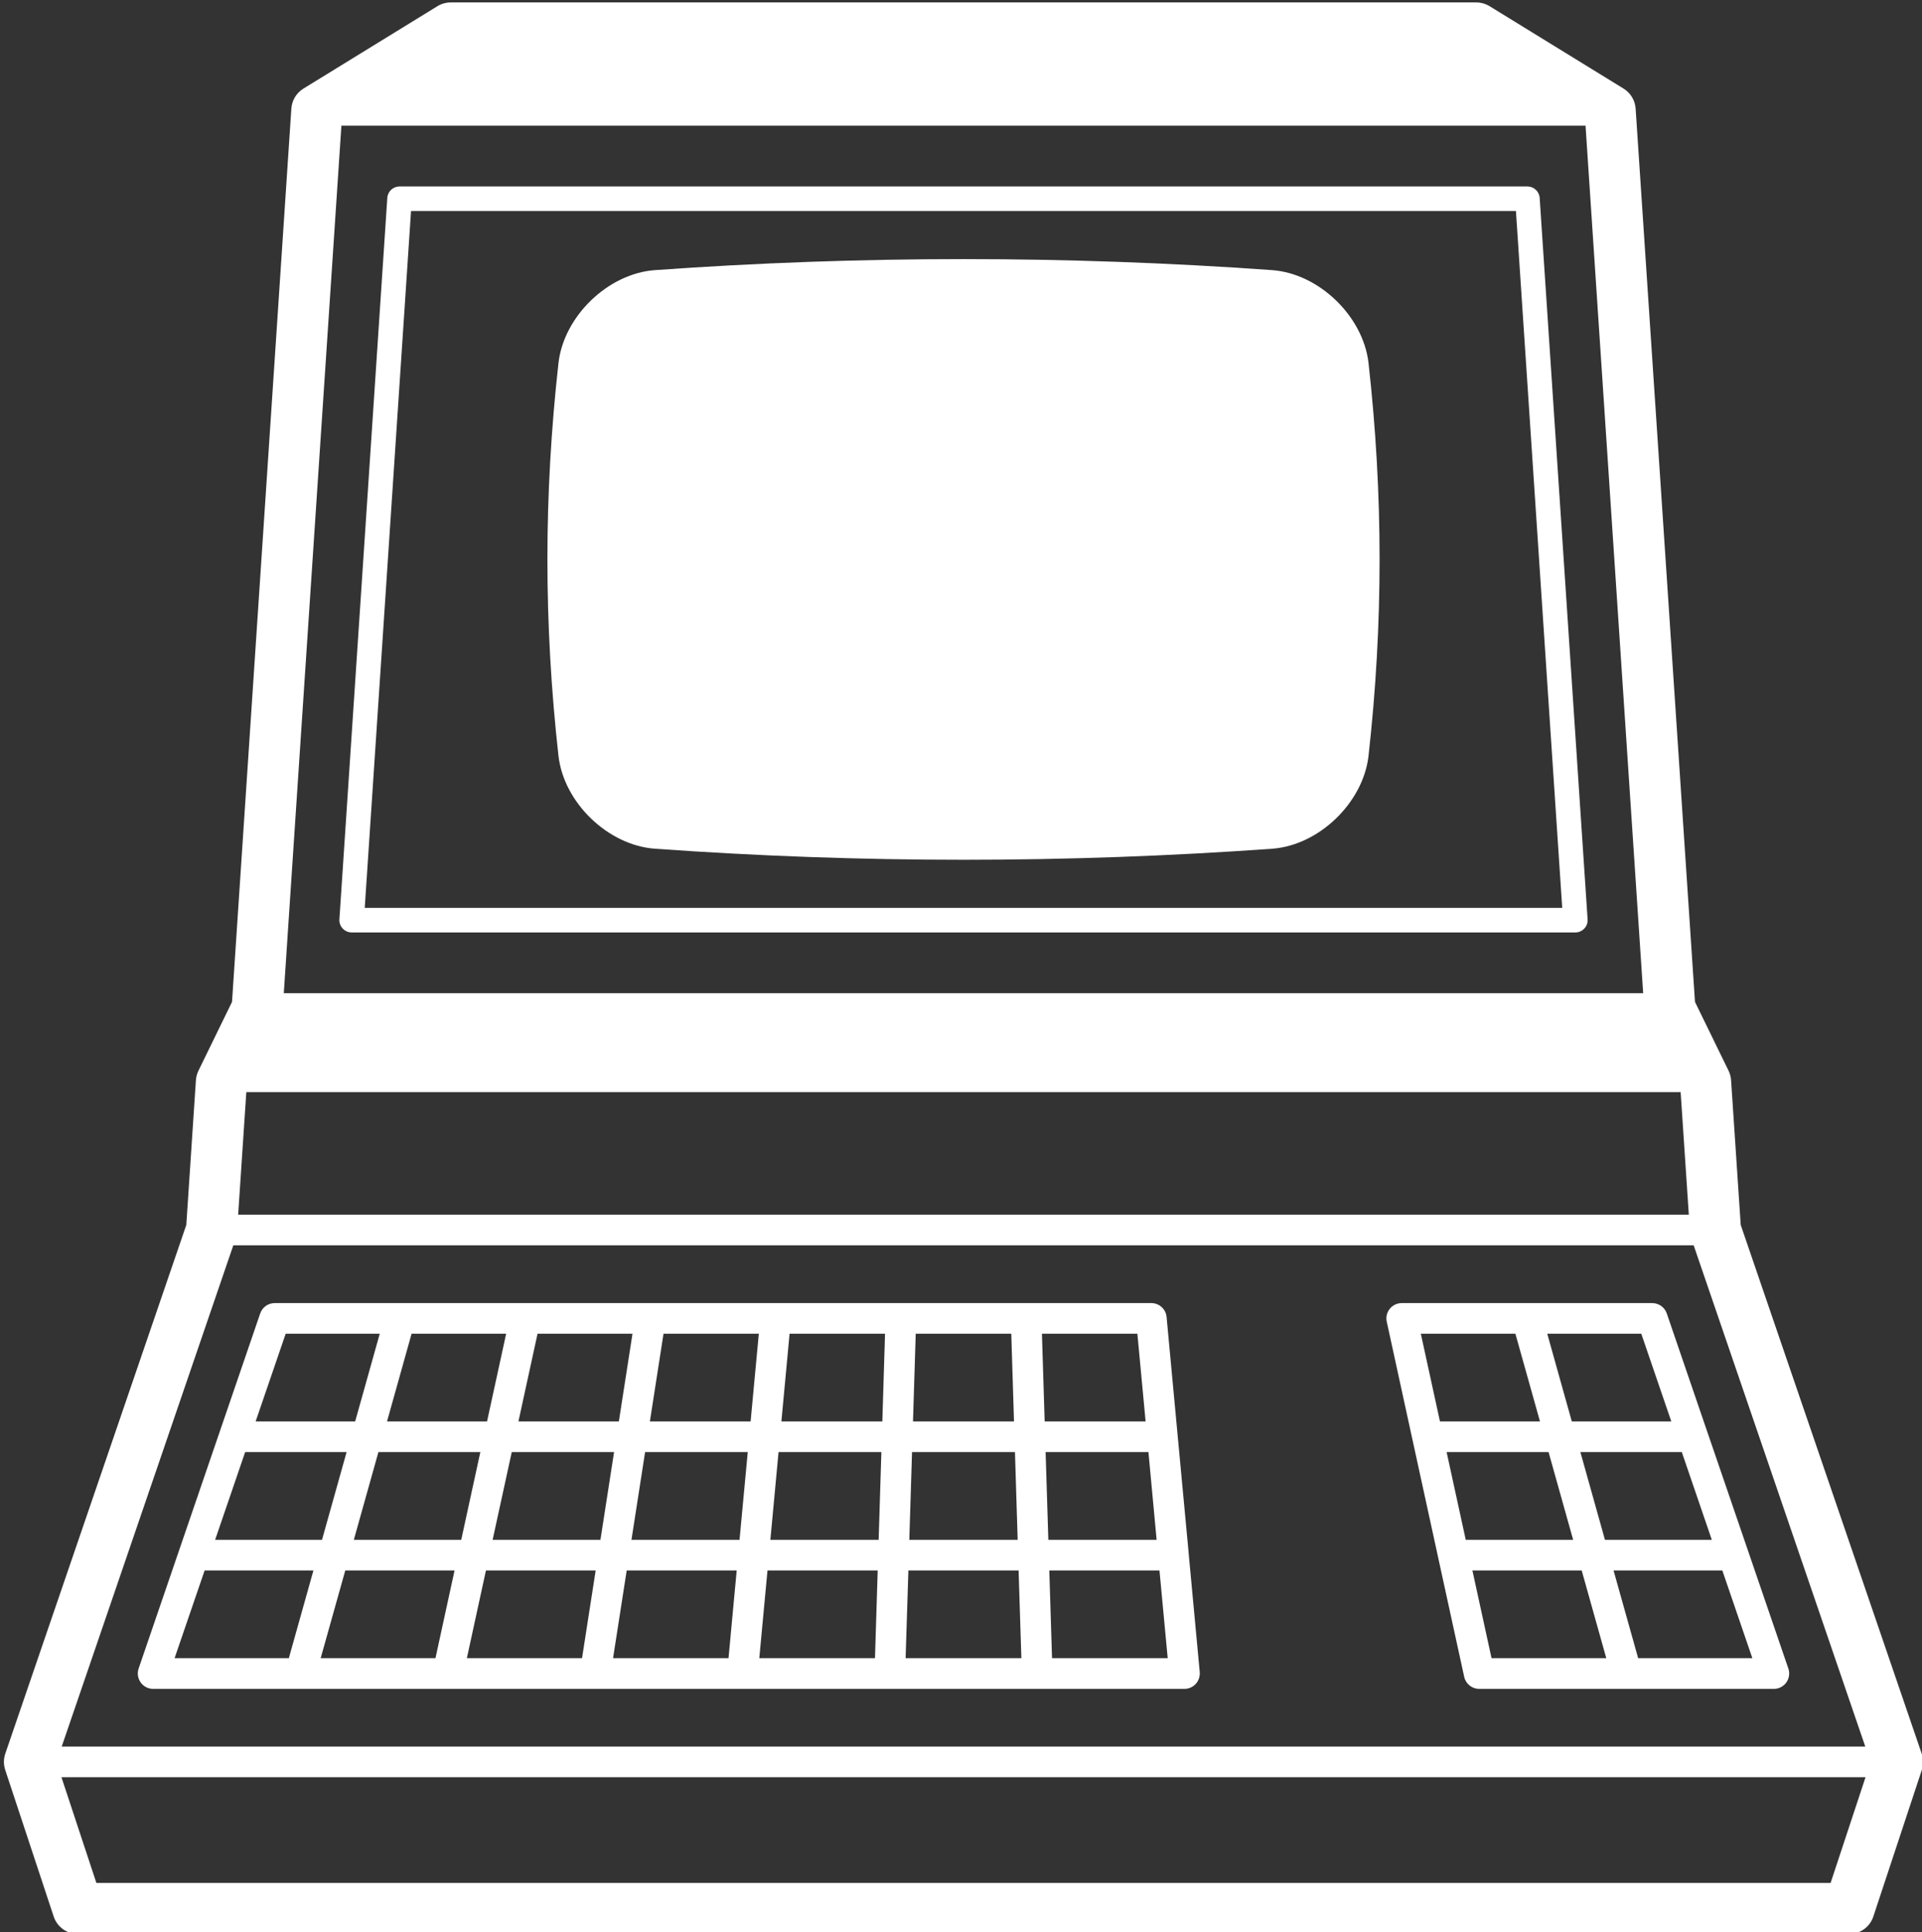 <?xml version="1.0" encoding="UTF-8" standalone="no"?>
<!DOCTYPE svg PUBLIC "-//W3C//DTD SVG 1.1//EN" "http://www.w3.org/Graphics/SVG/1.1/DTD/svg11.dtd">
<svg width="100%" height="100%" viewBox="0 0 373 375" version="1.1" xmlns="http://www.w3.org/2000/svg" xmlns:xlink="http://www.w3.org/1999/xlink" xml:space="preserve" style="fill-rule:evenodd;clip-rule:evenodd;stroke-linejoin:round;stroke-miterlimit:1.414;">
    <rect x="0" y="0" width="373" height="375" fill="#333333" stroke="none"/>
    <g transform="matrix(4.167,0,0,4.167,-9404.49,-5719.74)">
        <g transform="matrix(1,0,0,1,2251.77,1367.72)">
            <path d="M94.625,86.578L86.197,61.955L85.748,55.215C85.738,55.063 85.699,54.912 85.631,54.774L84.067,51.569L81.303,9.968C81.278,9.583 81.067,9.235 80.739,9.033L74.503,5.197C74.314,5.082 74.099,5.021 73.878,5.021L26.121,5.021C25.901,5.021 25.684,5.082 25.498,5.197L19.26,9.033C18.932,9.234 18.721,9.583 18.696,9.968L15.933,51.569L14.369,54.774C14.302,54.911 14.262,55.063 14.251,55.215L13.804,61.955L5.374,86.578C5.29,86.824 5.288,87.09 5.37,87.338L7.627,94.164C7.788,94.652 8.243,94.98 8.757,94.98L91.243,94.98C91.757,94.98 92.214,94.652 92.374,94.164L94.632,87.338C94.711,87.09 94.711,86.824 94.625,86.578ZM16.599,55.771L83.399,55.771L83.78,61.478L16.219,61.478L16.599,55.771ZM15.993,62.906L84.006,62.906L91.998,86.25L8.001,86.25L15.993,62.906ZM21.027,10.761L78.97,10.761L81.654,51.164L18.344,51.164L21.027,10.761ZM90.383,92.602L9.616,92.602L7.989,87.678L92.01,87.678L90.383,92.602Z" style="fill:white;fill-rule:nonzero;"/>
            <path d="M88.398,82.566L86.535,77.123L84.646,71.609L82.753,66.078C82.653,65.789 82.382,65.596 82.075,65.596L76.262,65.596L76.219,65.596L70.41,65.596C70.193,65.596 69.99,65.694 69.853,65.862C69.718,66.03 69.665,66.251 69.712,66.462L70.909,71.956L70.915,71.981L72.112,77.471C72.112,77.479 72.114,77.485 72.116,77.492L73.318,83C73.39,83.328 73.679,83.563 74.015,83.563L87.741,83.563C88.134,83.563 88.454,83.243 88.454,82.848C88.455,82.748 88.434,82.652 88.398,82.566ZM72.5,72.535L77.248,72.535L78.393,76.621L73.391,76.621L72.5,72.535ZM78.73,72.535L83.453,72.535L84.851,76.621L79.874,76.621L78.73,72.535ZM81.566,67.023L82.964,71.107L78.33,71.107L77.187,67.023L81.566,67.023ZM75.703,67.023L76.848,71.107L72.19,71.107L71.299,67.023L75.703,67.023ZM74.592,82.133L73.701,78.049L78.791,78.049L79.936,82.133L74.592,82.133ZM81.42,82.133L80.275,78.049L85.341,78.049L86.739,82.133L81.42,82.133Z" style="fill:white;fill-rule:nonzero;"/>
            <path d="M79.063,47.678L76.834,14.125C76.813,13.825 76.564,13.592 76.264,13.592L23.735,13.592C23.434,13.592 23.184,13.825 23.165,14.125L20.934,47.724C20.923,47.882 20.979,48.037 21.087,48.152C21.194,48.267 21.346,48.334 21.504,48.334L78.498,48.334C78.812,48.334 79.068,48.078 79.068,47.762C79.068,47.733 79.066,47.705 79.063,47.678ZM22.114,47.19L24.27,14.734L75.728,14.734L77.884,47.19L22.114,47.19Z" style="fill:white;fill-rule:nonzero;"/>
            <path d="M64.381,17.489C59.617,17.147 54.777,16.975 50,16.975C45.223,16.975 40.383,17.147 35.617,17.489C33.443,17.653 31.393,19.629 31.138,21.805C30.45,27.966 30.45,33.957 31.138,40.12C31.392,42.296 33.441,44.271 35.617,44.434C40.382,44.777 45.22,44.95 50,44.95C54.778,44.95 59.618,44.777 64.383,44.435C66.557,44.272 68.608,42.296 68.862,40.119C69.55,33.958 69.55,27.967 68.862,21.804C68.607,19.629 66.557,17.653 64.381,17.489Z" style="fill:white;fill-rule:nonzero;"/>
            <path d="M60.488,77.27C60.488,77.266 60.488,77.26 60.488,77.256L59.972,71.748L59.458,66.242C59.425,65.875 59.116,65.596 58.747,65.596L52.92,65.596C52.91,65.596 52.902,65.596 52.893,65.596L47.105,65.596C47.097,65.596 47.089,65.596 47.08,65.596L41.252,65.596L35.447,65.596L35.398,65.596L29.623,65.596L29.565,65.596L23.778,65.596L23.735,65.596L17.921,65.596C17.616,65.596 17.345,65.789 17.246,66.078L15.352,71.609L13.464,77.123L11.583,82.617C11.509,82.834 11.544,83.074 11.678,83.262C11.812,83.451 12.028,83.563 12.259,83.563L60.291,83.563C60.492,83.563 60.684,83.477 60.818,83.329C60.952,83.181 61.019,82.983 61.002,82.782L60.488,77.27ZM22.751,72.535L27.498,72.535L26.608,76.621L21.606,76.621L22.751,72.535ZM28.961,72.535L33.726,72.535L33.091,76.621L28.07,76.621L28.961,72.535ZM35.171,72.535L39.952,72.535L39.569,76.621L34.536,76.621L35.171,72.535ZM41.386,72.535L46.175,72.535L46.048,76.621L41.005,76.621L41.386,72.535ZM47.603,72.535L52.396,72.535L52.523,76.621L47.476,76.621L47.603,72.535ZM47.775,67.023L52.225,67.023L52.352,71.107L47.648,71.107L47.775,67.023ZM53.824,72.535L58.613,72.535L58.994,76.621L53.951,76.621L53.824,72.535ZM58.098,67.023L58.481,71.107L53.78,71.107L53.653,67.023L58.098,67.023ZM46.22,71.107L41.519,71.107L41.9,67.023L46.345,67.023L46.22,71.107ZM40.085,71.107L35.394,71.107L36.029,67.023L40.467,67.023L40.085,71.107ZM33.949,71.107L29.272,71.107L30.162,67.023L34.584,67.023L33.949,71.107ZM27.81,71.107L23.152,71.107L24.296,67.023L28.7,67.023L27.81,71.107ZM18.432,67.023L22.813,67.023L21.668,71.107L17.033,71.107L18.432,67.023ZM16.545,72.535L21.269,72.535L20.124,76.621L15.146,76.621L16.545,72.535ZM14.657,78.049L19.724,78.049L18.579,82.133L13.258,82.133L14.657,78.049ZM21.207,78.049L26.297,78.049L25.408,82.133L20.062,82.133L21.207,78.049ZM27.759,78.049L32.869,78.049L32.234,82.133L26.87,82.133L27.759,78.049ZM34.314,78.049L39.437,78.049L39.056,82.133L33.679,82.133L34.314,78.049ZM40.871,78.049L46.004,78.049L45.877,82.133L40.49,82.133L40.871,78.049ZM47.304,82.133L47.433,78.049L52.566,78.049L52.695,82.133L47.304,82.133ZM54.123,82.133L53.996,78.049L59.127,78.049L59.51,82.133L54.123,82.133Z" style="fill:white;fill-rule:nonzero;"/>
        </g>
    </g>
</svg>
